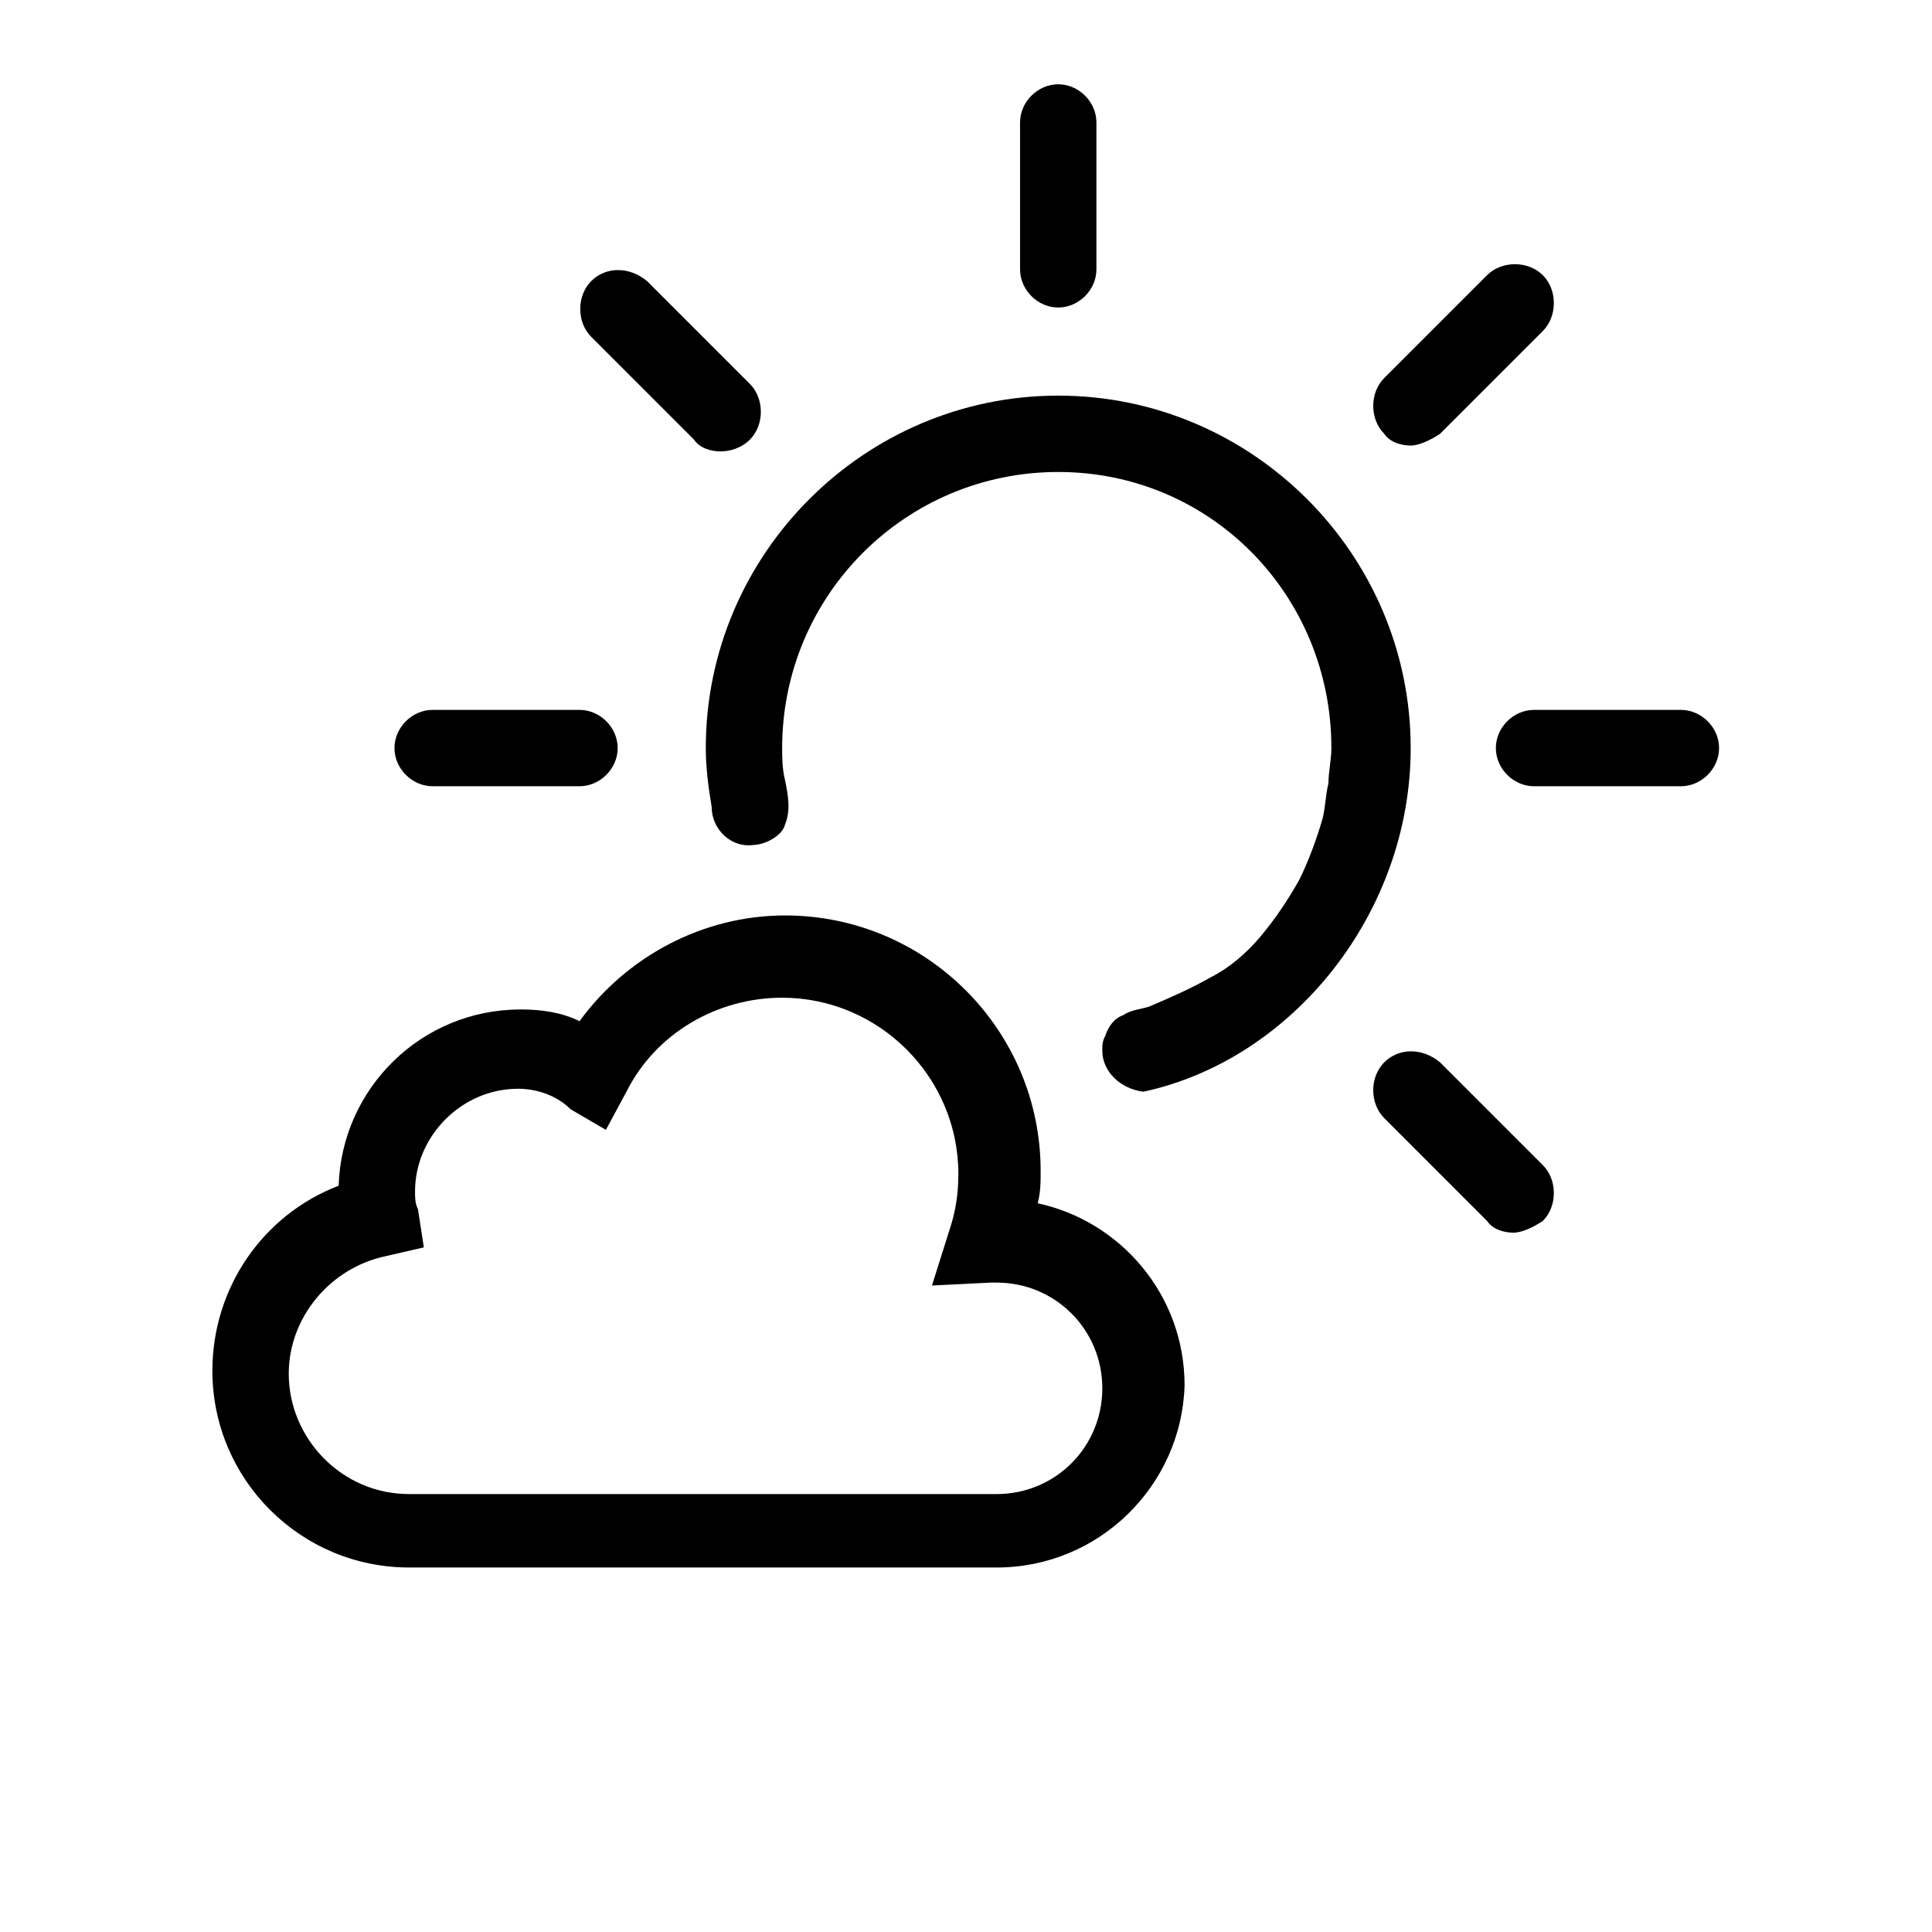 <?xml version="1.0" encoding="UTF-8" standalone="no"?>
<svg
   xmlns:dc="http://purl.org/dc/elements/1.1/"
   xmlns:cc="http://creativecommons.org/ns#"
   xmlns:rdf="http://www.w3.org/1999/02/22-rdf-syntax-ns#"
   xmlns:svg="http://www.w3.org/2000/svg"
   xmlns="http://www.w3.org/2000/svg"
   xmlns:sodipodi="http://sodipodi.sourceforge.net/DTD/sodipodi-0.dtd"
   xmlns:inkscape="http://www.inkscape.org/namespaces/inkscape"
   version="1.1"
   id="weather-icon-partlycloudy"
   x="0px"
   y="0px"
   viewBox="0 0 64 64"
   style="enable-background:new 0 0 64 64;"
   xml:space="preserve"
   sodipodi:docname="few_clouds.svg"
   inkscape:version="1.0.1 (3bc2e813f5, 2020-09-07)"><defs
   id="defs11" /><sodipodi:namedview
   pagecolor="#ffffff"
   bordercolor="#666666"
   borderopacity="1"
   objecttolerance="10"
   gridtolerance="10"
   guidetolerance="10"
   inkscape:pageopacity="0"
   inkscape:pageshadow="2"
   inkscape:window-width="1912"
   inkscape:window-height="2089"
   id="namedview9"
   showgrid="false"
   inkscape:zoom="15.640625"
   inkscape:cx="31.917416"
   inkscape:cy="31.862602"
   inkscape:window-x="3200"
   inkscape:window-y="67"
   inkscape:window-maximized="1"
   inkscape:current-layer="weather-icon-partlycloudy"
   inkscape:document-rotation="0"
   inkscape:snap-global="true"
   showguides="true"
   inkscape:guide-bbox="true" />


<g
   id="g135"
   transform="matrix(0.797,0,0,0.797,6.487,1.855)"><path
     d="m 35.845,10.454 c -0.855,0 -1.587,-0.732 -1.587,-1.587 V 2.763 c 0,-0.855 0.732,-1.587 1.587,-1.587 0.855,0 1.587,0.732 1.587,1.587 v 6.104 c 0,0.855 -0.732,1.587 -1.587,1.587 z M 15.947,30.352 H 9.843 c -0.855,0 -1.587,-0.732 -1.587,-1.587 0,-0.855 0.732,-1.587 1.587,-1.587 h 6.104 c 0.855,0 1.587,0.732 1.587,1.587 0,0.855 -0.732,1.587 -1.587,1.587 z m 45.778,0 h -6.104 c -0.855,0 -1.587,-0.732 -1.587,-1.587 0,-0.855 0.732,-1.587 1.587,-1.587 h 6.104 c 0.855,0 1.587,0.732 1.587,1.587 0,0.855 -0.732,1.587 -1.587,1.587 z M 50.494,16.191 c -0.366,0 -0.855,-0.122 -1.099,-0.488 -0.61,-0.61 -0.61,-1.709 0,-2.319 l 4.273,-4.273 c 0.61,-0.61 1.709,-0.61 2.319,0 0.61,0.61 0.61,1.709 0,2.319 l -4.273,4.273 c -0.366,0.244 -0.855,0.488 -1.221,0.488 z m 4.273,32.716 c -0.366,0 -0.855,-0.122 -1.099,-0.488 l -4.273,-4.273 c -0.61,-0.61 -0.61,-1.709 0,-2.319 0.61,-0.61 1.587,-0.61 2.319,0 l 4.273,4.273 c 0.61,0.61 0.61,1.709 0,2.319 -0.366,0.244 -0.855,0.488 -1.221,0.488 z M 21.807,16.435 c -0.366,0 -0.855,-0.122 -1.099,-0.488 l -4.273,-4.273 c -0.61,-0.61 -0.61,-1.709 0,-2.319 0.61,-0.61 1.587,-0.61 2.319,0 l 4.273,4.273 c 0.61,0.61 0.61,1.709 0,2.319 -0.366,0.366 -0.855,0.488 -1.221,0.488 z"
     id="path2"
     style="stroke-width:1.221" /><path
     d="M 33.282,62.824 H 8.867 c -4.517,0 -8.179,-3.662 -8.179,-8.179 0,-3.418 2.075,-6.47 5.249,-7.691 0.122,-4.028 3.418,-7.325 7.569,-7.325 0.855,0 1.709,0.122 2.442,0.488 1.953,-2.686 5.127,-4.395 8.545,-4.395 5.86,0 10.621,4.761 10.621,10.621 0,0.488 0,0.855 -0.122,1.343 3.418,0.732 6.104,3.784 6.104,7.569 -0.122,4.151 -3.54,7.569 -7.813,7.569 z M 13.384,42.926 c -2.319,0 -4.273,1.953 -4.273,4.273 0,0.244 0,0.488 0.122,0.732 l 0.244,1.587 -1.587,0.366 c -2.319,0.488 -4.028,2.564 -4.028,4.883 0,2.686 2.197,5.005 5.005,5.005 H 33.282 c 2.442,0 4.395,-1.953 4.395,-4.395 0,-2.442 -1.953,-4.395 -4.395,-4.395 h -0.244 l -2.442,0.122 0.732,-2.319 c 0.244,-0.732 0.366,-1.465 0.366,-2.319 0,-4.028 -3.296,-7.325 -7.325,-7.325 -2.686,0 -5.249,1.465 -6.47,3.906 l -0.855,1.587 -1.465,-0.855 c -0.61,-0.61 -1.465,-0.855 -2.197,-0.855 z"
     id="path4"
     style="stroke-width:1.221" /><path
     d="m 50.494,28.765 c 0,-8.057 -6.592,-14.649 -14.649,-14.649 -8.057,0 -14.649,6.592 -14.649,14.649 0,0.855 0.122,1.709 0.244,2.442 0,0.977 0.855,1.709 1.709,1.587 0.488,0 1.221,-0.366 1.343,-0.855 0.244,-0.61 0.122,-1.221 0,-1.831 -0.122,-0.488 -0.122,-0.977 -0.122,-1.343 0,-6.348 5.127,-11.475 11.475,-11.475 6.348,0 11.353,5.127 11.353,11.475 0,0.488 -0.122,0.977 -0.122,1.465 -0.122,0.488 -0.122,0.977 -0.244,1.465 -0.244,0.855 -0.61,1.831 -0.977,2.564 -0.488,0.855 -0.977,1.587 -1.587,2.319 -0.61,0.732 -1.343,1.343 -2.075,1.709 -0.855,0.488 -1.709,0.855 -2.564,1.221 -0.366,0.122 -0.732,0.122 -1.099,0.366 -0.366,0.122 -0.61,0.488 -0.732,0.855 -0.122,0.244 -0.122,0.366 -0.122,0.61 0,0.855 0.732,1.587 1.709,1.709 6.226,-1.343 11.109,-7.447 11.109,-14.283 z"
     id="path6"
     style="stroke-width:1.221" /></g>
</svg>
